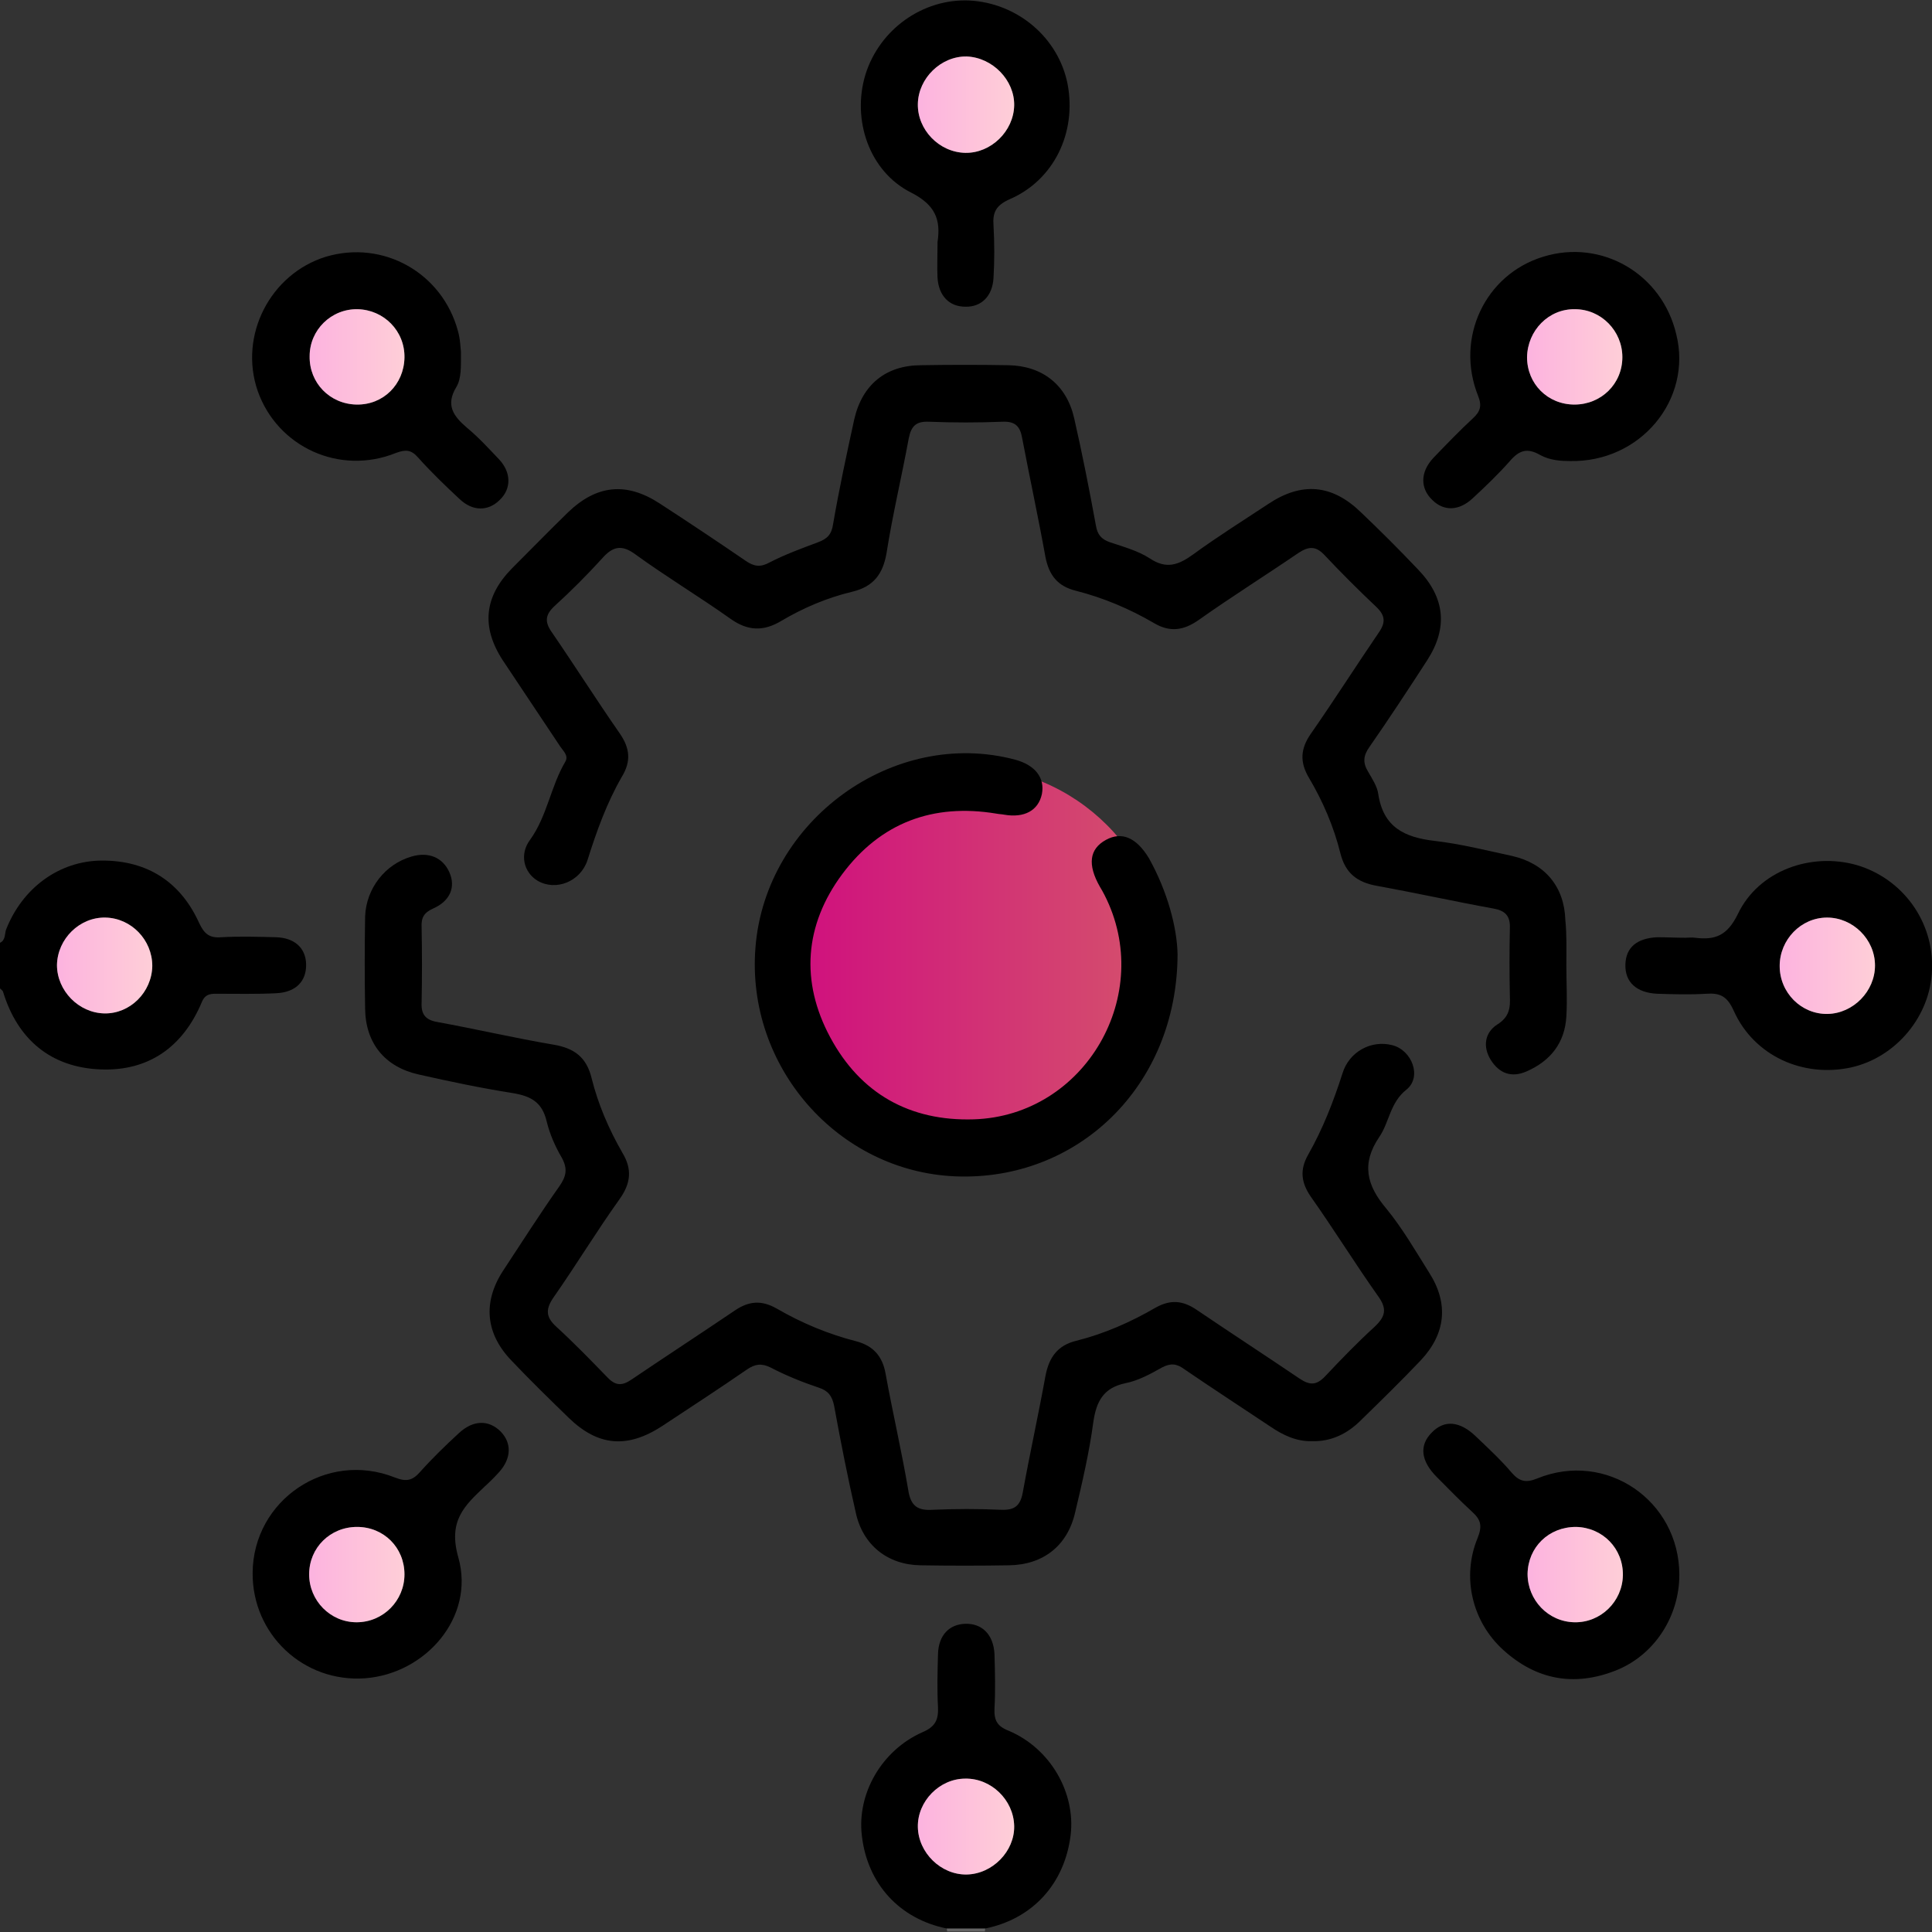 <svg width="63" height="63" viewBox="0 0 63 63" fill="none" xmlns="http://www.w3.org/2000/svg">
<rect x="0" y="0" width="63" height="63" fill="#333333" stroke="none"/>
<g clip-path="url(#clip0_1871_984)">
<path d="M-0 30.743C0.181 30.661 0.148 30.464 0.197 30.316C0.723 28.967 1.924 28.062 3.338 28.062C4.802 28.062 5.887 28.753 6.496 30.102C6.66 30.447 6.824 30.595 7.219 30.562C7.811 30.529 8.403 30.546 8.995 30.562C9.604 30.579 9.965 30.908 9.982 31.434C9.998 31.993 9.653 32.355 9.012 32.388C8.354 32.421 7.696 32.405 7.038 32.405C6.824 32.405 6.676 32.438 6.578 32.684C5.969 34.132 4.851 34.938 3.272 34.872C1.661 34.806 0.575 33.901 0.099 32.339C0.082 32.289 0.016 32.257 -0.017 32.207C-0 31.73 -0 31.237 -0 30.743Z" fill="black"/>
<path d="M32.133 62.885C32.117 62.918 32.117 62.95 32.117 62.983C31.706 62.983 31.295 62.983 30.884 62.983C30.884 62.95 30.884 62.918 30.867 62.885C31.295 62.589 31.706 62.589 32.133 62.885Z" fill="#646464"/>
<circle opacity="0.8" cx="31.5" cy="31.5" r="6.5" fill="url(#paint0_linear_1871_984)"/>
<path d="M42.789 46.995C42.279 47.011 41.835 46.798 41.424 46.518C40.487 45.893 39.55 45.284 38.612 44.643C38.366 44.462 38.168 44.446 37.889 44.593C37.51 44.807 37.116 45.021 36.705 45.103C35.981 45.252 35.751 45.696 35.652 46.37C35.521 47.357 35.29 48.344 35.06 49.314C34.813 50.4 34.024 51.025 32.906 51.042C31.936 51.058 30.982 51.058 30.012 51.042C28.943 51.025 28.137 50.384 27.907 49.331C27.643 48.179 27.413 47.011 27.2 45.844C27.134 45.515 27.002 45.35 26.706 45.252C26.163 45.071 25.637 44.857 25.128 44.593C24.831 44.446 24.618 44.478 24.355 44.659C23.45 45.284 22.513 45.893 21.592 46.502C20.457 47.242 19.503 47.16 18.55 46.238C17.925 45.63 17.283 45.005 16.675 44.363C15.836 43.491 15.738 42.472 16.395 41.452C17.004 40.531 17.596 39.593 18.237 38.688C18.467 38.359 18.517 38.113 18.319 37.751C18.106 37.389 17.925 36.978 17.826 36.566C17.678 35.941 17.316 35.744 16.724 35.645C15.688 35.481 14.669 35.267 13.649 35.037C12.547 34.79 11.922 34.017 11.906 32.898C11.889 31.895 11.889 30.891 11.906 29.888C11.939 28.967 12.564 28.177 13.419 27.931C13.978 27.766 14.438 27.963 14.652 28.441C14.866 28.918 14.685 29.378 14.126 29.625C13.83 29.756 13.731 29.921 13.748 30.233C13.764 31.056 13.764 31.878 13.748 32.701C13.731 33.079 13.879 33.26 14.258 33.326C15.524 33.556 16.79 33.852 18.056 34.066C18.73 34.181 19.125 34.477 19.29 35.152C19.503 36.007 19.849 36.813 20.293 37.586C20.622 38.129 20.572 38.59 20.194 39.116C19.454 40.152 18.796 41.238 18.073 42.274C17.793 42.669 17.777 42.932 18.139 43.261C18.714 43.788 19.257 44.347 19.799 44.906C20.062 45.186 20.276 45.202 20.589 44.988C21.707 44.232 22.842 43.491 23.96 42.735C24.42 42.422 24.831 42.389 25.325 42.669C26.147 43.146 27.019 43.508 27.923 43.738C28.482 43.886 28.778 44.232 28.877 44.791C29.107 46.057 29.403 47.324 29.617 48.591C29.699 49.117 29.929 49.265 30.423 49.232C31.163 49.199 31.903 49.199 32.643 49.232C33.07 49.249 33.268 49.117 33.35 48.673C33.58 47.406 33.86 46.14 34.09 44.873C34.205 44.264 34.485 43.87 35.093 43.722C36.014 43.491 36.869 43.113 37.691 42.636C38.168 42.373 38.563 42.406 39.007 42.702C40.125 43.459 41.26 44.199 42.378 44.955C42.723 45.186 42.937 45.169 43.217 44.873C43.743 44.314 44.269 43.771 44.828 43.261C45.174 42.932 45.239 42.685 44.944 42.274C44.187 41.205 43.496 40.087 42.74 39.017C42.427 38.557 42.378 38.145 42.658 37.652C43.135 36.813 43.48 35.925 43.776 35.004C43.99 34.296 44.713 33.902 45.404 34.083C46.045 34.247 46.374 35.119 45.864 35.53C45.322 35.958 45.305 36.599 44.976 37.076C44.384 37.948 44.565 38.655 45.207 39.412C45.733 40.054 46.16 40.794 46.604 41.501C47.246 42.505 47.147 43.491 46.325 44.363C45.684 45.038 45.026 45.679 44.368 46.321C43.94 46.748 43.414 47.011 42.789 46.995Z" fill="black"/>
<path d="M51.077 31.484C51.077 32.043 51.11 32.586 51.077 33.145C51.028 34 50.567 34.593 49.778 34.938C49.285 35.152 48.89 35.004 48.61 34.56C48.347 34.132 48.413 33.672 48.824 33.408C49.219 33.161 49.252 32.865 49.235 32.487C49.219 31.747 49.219 31.007 49.235 30.267C49.252 29.855 49.071 29.691 48.693 29.625C47.426 29.395 46.16 29.115 44.894 28.885C44.253 28.77 43.874 28.474 43.71 27.832C43.496 26.96 43.134 26.121 42.674 25.348C42.378 24.838 42.411 24.411 42.74 23.934C43.496 22.848 44.22 21.713 44.96 20.627C45.19 20.298 45.173 20.068 44.877 19.788C44.302 19.246 43.726 18.67 43.184 18.094C42.904 17.798 42.674 17.814 42.345 18.028C41.26 18.769 40.158 19.459 39.089 20.216C38.596 20.561 38.151 20.627 37.625 20.315C36.836 19.854 35.981 19.492 35.076 19.262C34.484 19.114 34.205 18.752 34.09 18.16C33.859 16.877 33.58 15.594 33.333 14.294C33.267 13.9 33.103 13.735 32.692 13.752C31.886 13.784 31.097 13.784 30.291 13.752C29.88 13.735 29.715 13.883 29.633 14.294C29.403 15.545 29.107 16.778 28.91 18.028C28.794 18.719 28.482 19.131 27.791 19.295C26.969 19.492 26.196 19.821 25.473 20.249C24.897 20.594 24.387 20.578 23.828 20.183C22.809 19.459 21.74 18.818 20.72 18.078C20.276 17.749 19.98 17.814 19.635 18.209C19.141 18.752 18.615 19.279 18.073 19.772C17.776 20.052 17.76 20.282 17.99 20.611C18.747 21.713 19.454 22.831 20.21 23.917C20.539 24.394 20.588 24.822 20.276 25.332C19.783 26.187 19.454 27.108 19.158 28.046C18.928 28.753 18.122 29.066 17.53 28.72C17.069 28.441 16.938 27.849 17.283 27.388C17.842 26.615 17.957 25.644 18.434 24.838C18.549 24.641 18.369 24.493 18.27 24.345C17.645 23.407 17.02 22.47 16.395 21.532C15.688 20.446 15.787 19.459 16.691 18.538C17.3 17.93 17.908 17.305 18.517 16.712C19.454 15.808 20.424 15.709 21.509 16.416C22.447 17.025 23.384 17.65 24.322 18.292C24.585 18.473 24.798 18.505 25.094 18.341C25.604 18.078 26.147 17.88 26.673 17.683C26.985 17.568 27.117 17.42 27.166 17.091C27.364 15.939 27.61 14.804 27.857 13.669C28.12 12.534 28.893 11.909 30.044 11.909C30.982 11.893 31.935 11.893 32.873 11.909C33.991 11.926 34.78 12.551 35.027 13.636C35.29 14.788 35.52 15.956 35.734 17.124C35.783 17.436 35.915 17.584 36.195 17.683C36.639 17.831 37.115 17.963 37.494 18.209C38.036 18.571 38.431 18.423 38.908 18.078C39.697 17.502 40.536 16.976 41.358 16.433C42.444 15.709 43.43 15.791 44.368 16.696C45.009 17.305 45.634 17.93 46.242 18.571C47.114 19.476 47.229 20.463 46.538 21.532C45.93 22.47 45.305 23.424 44.664 24.345C44.45 24.641 44.434 24.871 44.614 25.167C44.746 25.398 44.91 25.644 44.943 25.891C45.108 26.977 45.798 27.306 46.785 27.421C47.64 27.52 48.479 27.733 49.318 27.914C50.386 28.161 51.011 28.918 51.044 30.003C51.094 30.497 51.077 30.99 51.077 31.484Z" fill="black"/>
<path d="M38.399 31.122C38.383 35.431 35.127 38.524 31.147 38.359C27.315 38.195 24.322 34.773 24.635 30.891C24.964 26.746 29.141 23.719 33.104 24.772C33.762 24.953 34.074 25.364 33.975 25.891C33.86 26.433 33.4 26.68 32.742 26.565C32.66 26.549 32.578 26.549 32.495 26.532C30.423 26.187 28.713 26.828 27.463 28.506C26.23 30.167 26.098 32.01 27.069 33.819C28.055 35.661 29.667 36.566 31.755 36.5C35.39 36.385 37.675 32.421 36.014 29.18C35.965 29.082 35.916 29 35.867 28.917C35.455 28.194 35.521 27.684 36.064 27.387C36.574 27.108 37.051 27.305 37.462 27.98C38.07 29.065 38.383 30.25 38.399 31.122Z" fill="black"/>
<path d="M30.571 8.01C30.571 7.978 30.571 7.928 30.571 7.895C30.686 7.155 30.489 6.678 29.716 6.283C28.335 5.592 27.776 3.898 28.22 2.434C28.68 0.954 30.094 -0.05 31.607 0.016C33.186 0.098 34.518 1.233 34.814 2.747C35.11 4.326 34.37 5.872 32.923 6.497C32.479 6.695 32.364 6.925 32.397 7.353C32.43 7.928 32.43 8.504 32.397 9.063C32.364 9.655 32.002 10.017 31.476 10.001C30.95 10.001 30.604 9.639 30.571 9.047C30.555 8.701 30.571 8.356 30.571 8.01Z" fill="black"/>
<path d="M32.133 62.885C31.706 62.885 31.294 62.885 30.867 62.885C29.337 62.572 28.285 61.438 28.104 59.858C27.94 58.493 28.745 57.078 30.078 56.486C30.505 56.305 30.604 56.075 30.587 55.664C30.555 55.088 30.571 54.512 30.587 53.937C30.604 53.328 30.949 52.966 31.475 52.95C32.018 52.933 32.396 53.295 32.429 53.937C32.446 54.529 32.462 55.121 32.429 55.713C32.413 56.092 32.511 56.289 32.89 56.437C34.255 57.013 35.077 58.46 34.912 59.842C34.715 61.438 33.663 62.572 32.133 62.885Z" fill="black"/>
<path d="M8.238 51.288C8.255 48.92 10.639 47.291 12.876 48.179C13.254 48.328 13.451 48.278 13.698 47.999C14.093 47.554 14.52 47.143 14.964 46.732C15.425 46.304 15.935 46.288 16.329 46.683C16.691 47.061 16.675 47.554 16.28 47.999C16.132 48.163 15.967 48.328 15.803 48.476C15.145 49.101 14.602 49.594 14.948 50.795C15.491 52.736 13.879 54.578 11.906 54.726C9.899 54.874 8.222 53.295 8.238 51.288Z" fill="black"/>
<path d="M15.031 11.465C15.031 11.975 15.047 12.337 14.883 12.617C14.521 13.209 14.784 13.57 15.228 13.949C15.606 14.261 15.935 14.623 16.28 14.985C16.675 15.413 16.675 15.939 16.297 16.301C15.919 16.679 15.409 16.679 14.981 16.268C14.521 15.841 14.06 15.396 13.633 14.919C13.403 14.656 13.222 14.656 12.909 14.771C11.068 15.511 9.045 14.574 8.403 12.748C7.779 10.939 8.815 8.932 10.623 8.373C12.498 7.813 14.422 8.899 14.932 10.791C15.014 11.07 15.014 11.366 15.031 11.465Z" fill="black"/>
<path d="M51.193 15.034C50.929 15.034 50.551 15.018 50.222 14.837C49.795 14.59 49.532 14.689 49.236 15.034C48.857 15.462 48.446 15.857 48.019 16.252C47.575 16.663 47.081 16.679 46.703 16.301C46.309 15.923 46.309 15.396 46.736 14.936C47.164 14.492 47.591 14.047 48.035 13.636C48.265 13.422 48.331 13.241 48.2 12.912C47.443 11.021 48.43 8.948 50.321 8.372C52.229 7.78 54.202 8.932 54.662 10.906C55.189 13.028 53.495 15.084 51.193 15.034Z" fill="black"/>
<path d="M54.761 51.354C54.761 52.719 53.939 53.986 52.673 54.479C51.324 55.006 50.091 54.775 49.022 53.805C48.002 52.884 47.657 51.42 48.183 50.153C48.348 49.742 48.282 49.545 47.986 49.281C47.591 48.919 47.23 48.541 46.851 48.163C46.325 47.636 46.276 47.127 46.687 46.715C47.098 46.288 47.608 46.337 48.134 46.847C48.529 47.225 48.94 47.604 49.302 48.031C49.548 48.311 49.762 48.36 50.124 48.212C52.377 47.291 54.761 48.936 54.761 51.354Z" fill="black"/>
<path d="M54.958 30.579C55.057 30.579 55.172 30.562 55.271 30.579C55.929 30.661 56.323 30.513 56.669 29.806C57.343 28.391 59.053 27.782 60.55 28.21C62.046 28.654 63.066 30.052 63 31.632C62.951 33.128 61.832 34.477 60.369 34.806C58.79 35.152 57.195 34.428 56.537 32.964C56.323 32.487 56.093 32.372 55.633 32.405C55.106 32.438 54.564 32.421 54.038 32.405C53.363 32.372 52.985 32.026 53.002 31.451C53.018 30.891 53.38 30.595 54.038 30.562C54.35 30.562 54.646 30.579 54.958 30.579Z" fill="black"/>
<path d="M4.966 31.5C4.95 32.355 4.243 33.062 3.404 33.046C2.566 33.03 1.858 32.306 1.858 31.467C1.875 30.612 2.598 29.904 3.437 29.921C4.276 29.937 4.966 30.645 4.966 31.5Z" fill="white"/>
<path d="M33.071 3.438C33.054 4.277 32.315 5 31.476 4.984C30.621 4.967 29.913 4.227 29.93 3.388C29.946 2.549 30.686 1.826 31.525 1.842C32.364 1.875 33.087 2.615 33.071 3.438Z" fill="white"/>
<path d="M31.525 61.125C30.686 61.141 29.946 60.417 29.93 59.578C29.913 58.739 30.637 57.999 31.476 57.999C32.315 57.983 33.054 58.69 33.071 59.545C33.087 60.368 32.364 61.108 31.525 61.125Z" fill="white"/>
<path d="M13.189 51.338C13.189 52.193 12.498 52.9 11.627 52.9C10.772 52.9 10.081 52.193 10.081 51.338C10.081 50.466 10.772 49.791 11.643 49.791C12.515 49.791 13.189 50.466 13.189 51.338Z" fill="white"/>
<path d="M11.659 10.083C12.514 10.1 13.205 10.791 13.189 11.662C13.172 12.534 12.498 13.209 11.626 13.192C10.755 13.176 10.081 12.485 10.097 11.613C10.097 10.758 10.804 10.067 11.659 10.083Z" fill="white"/>
<path d="M51.357 10.083C52.212 10.083 52.903 10.791 52.903 11.646C52.903 12.518 52.212 13.192 51.341 13.192C50.469 13.192 49.795 12.518 49.795 11.646C49.811 10.774 50.502 10.067 51.357 10.083Z" fill="white"/>
<path d="M51.341 52.9C50.486 52.884 49.812 52.177 49.812 51.321C49.828 50.45 50.502 49.791 51.39 49.791C52.262 49.808 52.936 50.499 52.92 51.371C52.903 52.226 52.196 52.917 51.341 52.9Z" fill="white"/>
<path d="M61.141 31.484C61.141 32.322 60.434 33.046 59.596 33.063C58.74 33.079 58.033 32.372 58.033 31.5C58.033 30.645 58.724 29.921 59.579 29.921C60.418 29.921 61.141 30.628 61.141 31.484Z" fill="white"/>
<g opacity="0.3">
<path d="M4.966 31.5C4.95 32.355 4.243 33.062 3.404 33.046C2.566 33.03 1.858 32.306 1.858 31.467C1.875 30.612 2.598 29.904 3.437 29.921C4.276 29.937 4.966 30.645 4.966 31.5Z" fill="url(#paint1_linear_1871_984)"/>
<path d="M33.071 3.438C33.054 4.277 32.315 5 31.476 4.984C30.621 4.967 29.913 4.227 29.93 3.388C29.946 2.549 30.686 1.826 31.525 1.842C32.364 1.875 33.087 2.615 33.071 3.438Z" fill="url(#paint2_linear_1871_984)"/>
<path d="M31.525 61.125C30.686 61.141 29.946 60.417 29.93 59.578C29.913 58.739 30.637 57.999 31.476 57.999C32.315 57.983 33.054 58.69 33.071 59.545C33.087 60.368 32.364 61.108 31.525 61.125Z" fill="url(#paint3_linear_1871_984)"/>
<path d="M13.189 51.338C13.189 52.193 12.498 52.9 11.627 52.9C10.772 52.9 10.081 52.193 10.081 51.338C10.081 50.466 10.772 49.791 11.643 49.791C12.515 49.791 13.189 50.466 13.189 51.338Z" fill="url(#paint4_linear_1871_984)"/>
<path d="M11.659 10.083C12.514 10.1 13.205 10.791 13.189 11.662C13.172 12.534 12.498 13.209 11.626 13.192C10.755 13.176 10.081 12.485 10.097 11.613C10.097 10.758 10.804 10.067 11.659 10.083Z" fill="url(#paint5_linear_1871_984)"/>
<path d="M51.357 10.083C52.212 10.083 52.903 10.791 52.903 11.646C52.903 12.518 52.212 13.192 51.341 13.192C50.469 13.192 49.795 12.518 49.795 11.646C49.811 10.774 50.502 10.067 51.357 10.083Z" fill="url(#paint6_linear_1871_984)"/>
<path d="M51.341 52.9C50.486 52.884 49.812 52.177 49.812 51.321C49.828 50.45 50.502 49.791 51.39 49.791C52.262 49.808 52.936 50.499 52.92 51.371C52.903 52.226 52.196 52.917 51.341 52.9Z" fill="url(#paint7_linear_1871_984)"/>
<path d="M61.141 31.484C61.141 32.322 60.434 33.046 59.596 33.063C58.74 33.079 58.033 32.372 58.033 31.5C58.033 30.645 58.724 29.921 59.579 29.921C60.418 29.921 61.141 30.628 61.141 31.484Z" fill="url(#paint8_linear_1871_984)"/>
</g>
</g>
<defs>
<linearGradient id="paint0_linear_1871_984" x1="25" y1="38" x2="38" y2="38" gradientUnits="userSpaceOnUse">
<stop stop-color="#F60093"/>
<stop offset="1" stop-color="#FD5B7A"/>
</linearGradient>
<linearGradient id="paint1_linear_1871_984" x1="1.858" y1="33.046" x2="4.966" y2="33.046" gradientUnits="userSpaceOnUse">
<stop stop-color="#F60093"/>
<stop offset="1" stop-color="#FD5B7A"/>
</linearGradient>
<linearGradient id="paint2_linear_1871_984" x1="29.93" y1="4.984" x2="33.071" y2="4.984" gradientUnits="userSpaceOnUse">
<stop stop-color="#F60093"/>
<stop offset="1" stop-color="#FD5B7A"/>
</linearGradient>
<linearGradient id="paint3_linear_1871_984" x1="29.93" y1="61.125" x2="33.071" y2="61.125" gradientUnits="userSpaceOnUse">
<stop stop-color="#F60093"/>
<stop offset="1" stop-color="#FD5B7A"/>
</linearGradient>
<linearGradient id="paint4_linear_1871_984" x1="10.081" y1="52.9" x2="13.189" y2="52.9" gradientUnits="userSpaceOnUse">
<stop stop-color="#F60093"/>
<stop offset="1" stop-color="#FD5B7A"/>
</linearGradient>
<linearGradient id="paint5_linear_1871_984" x1="10.097" y1="13.193" x2="13.189" y2="13.193" gradientUnits="userSpaceOnUse">
<stop stop-color="#F60093"/>
<stop offset="1" stop-color="#FD5B7A"/>
</linearGradient>
<linearGradient id="paint6_linear_1871_984" x1="49.795" y1="13.192" x2="52.903" y2="13.192" gradientUnits="userSpaceOnUse">
<stop stop-color="#F60093"/>
<stop offset="1" stop-color="#FD5B7A"/>
</linearGradient>
<linearGradient id="paint7_linear_1871_984" x1="49.812" y1="52.901" x2="52.92" y2="52.901" gradientUnits="userSpaceOnUse">
<stop stop-color="#F60093"/>
<stop offset="1" stop-color="#FD5B7A"/>
</linearGradient>
<linearGradient id="paint8_linear_1871_984" x1="58.033" y1="33.063" x2="61.141" y2="33.063" gradientUnits="userSpaceOnUse">
<stop stop-color="#F60093"/>
<stop offset="1" stop-color="#FD5B7A"/>
</linearGradient>
<clipPath id="clip0_1871_984">
<rect width="63" height="63" fill="white"/>
</clipPath>
</defs>
</svg>
